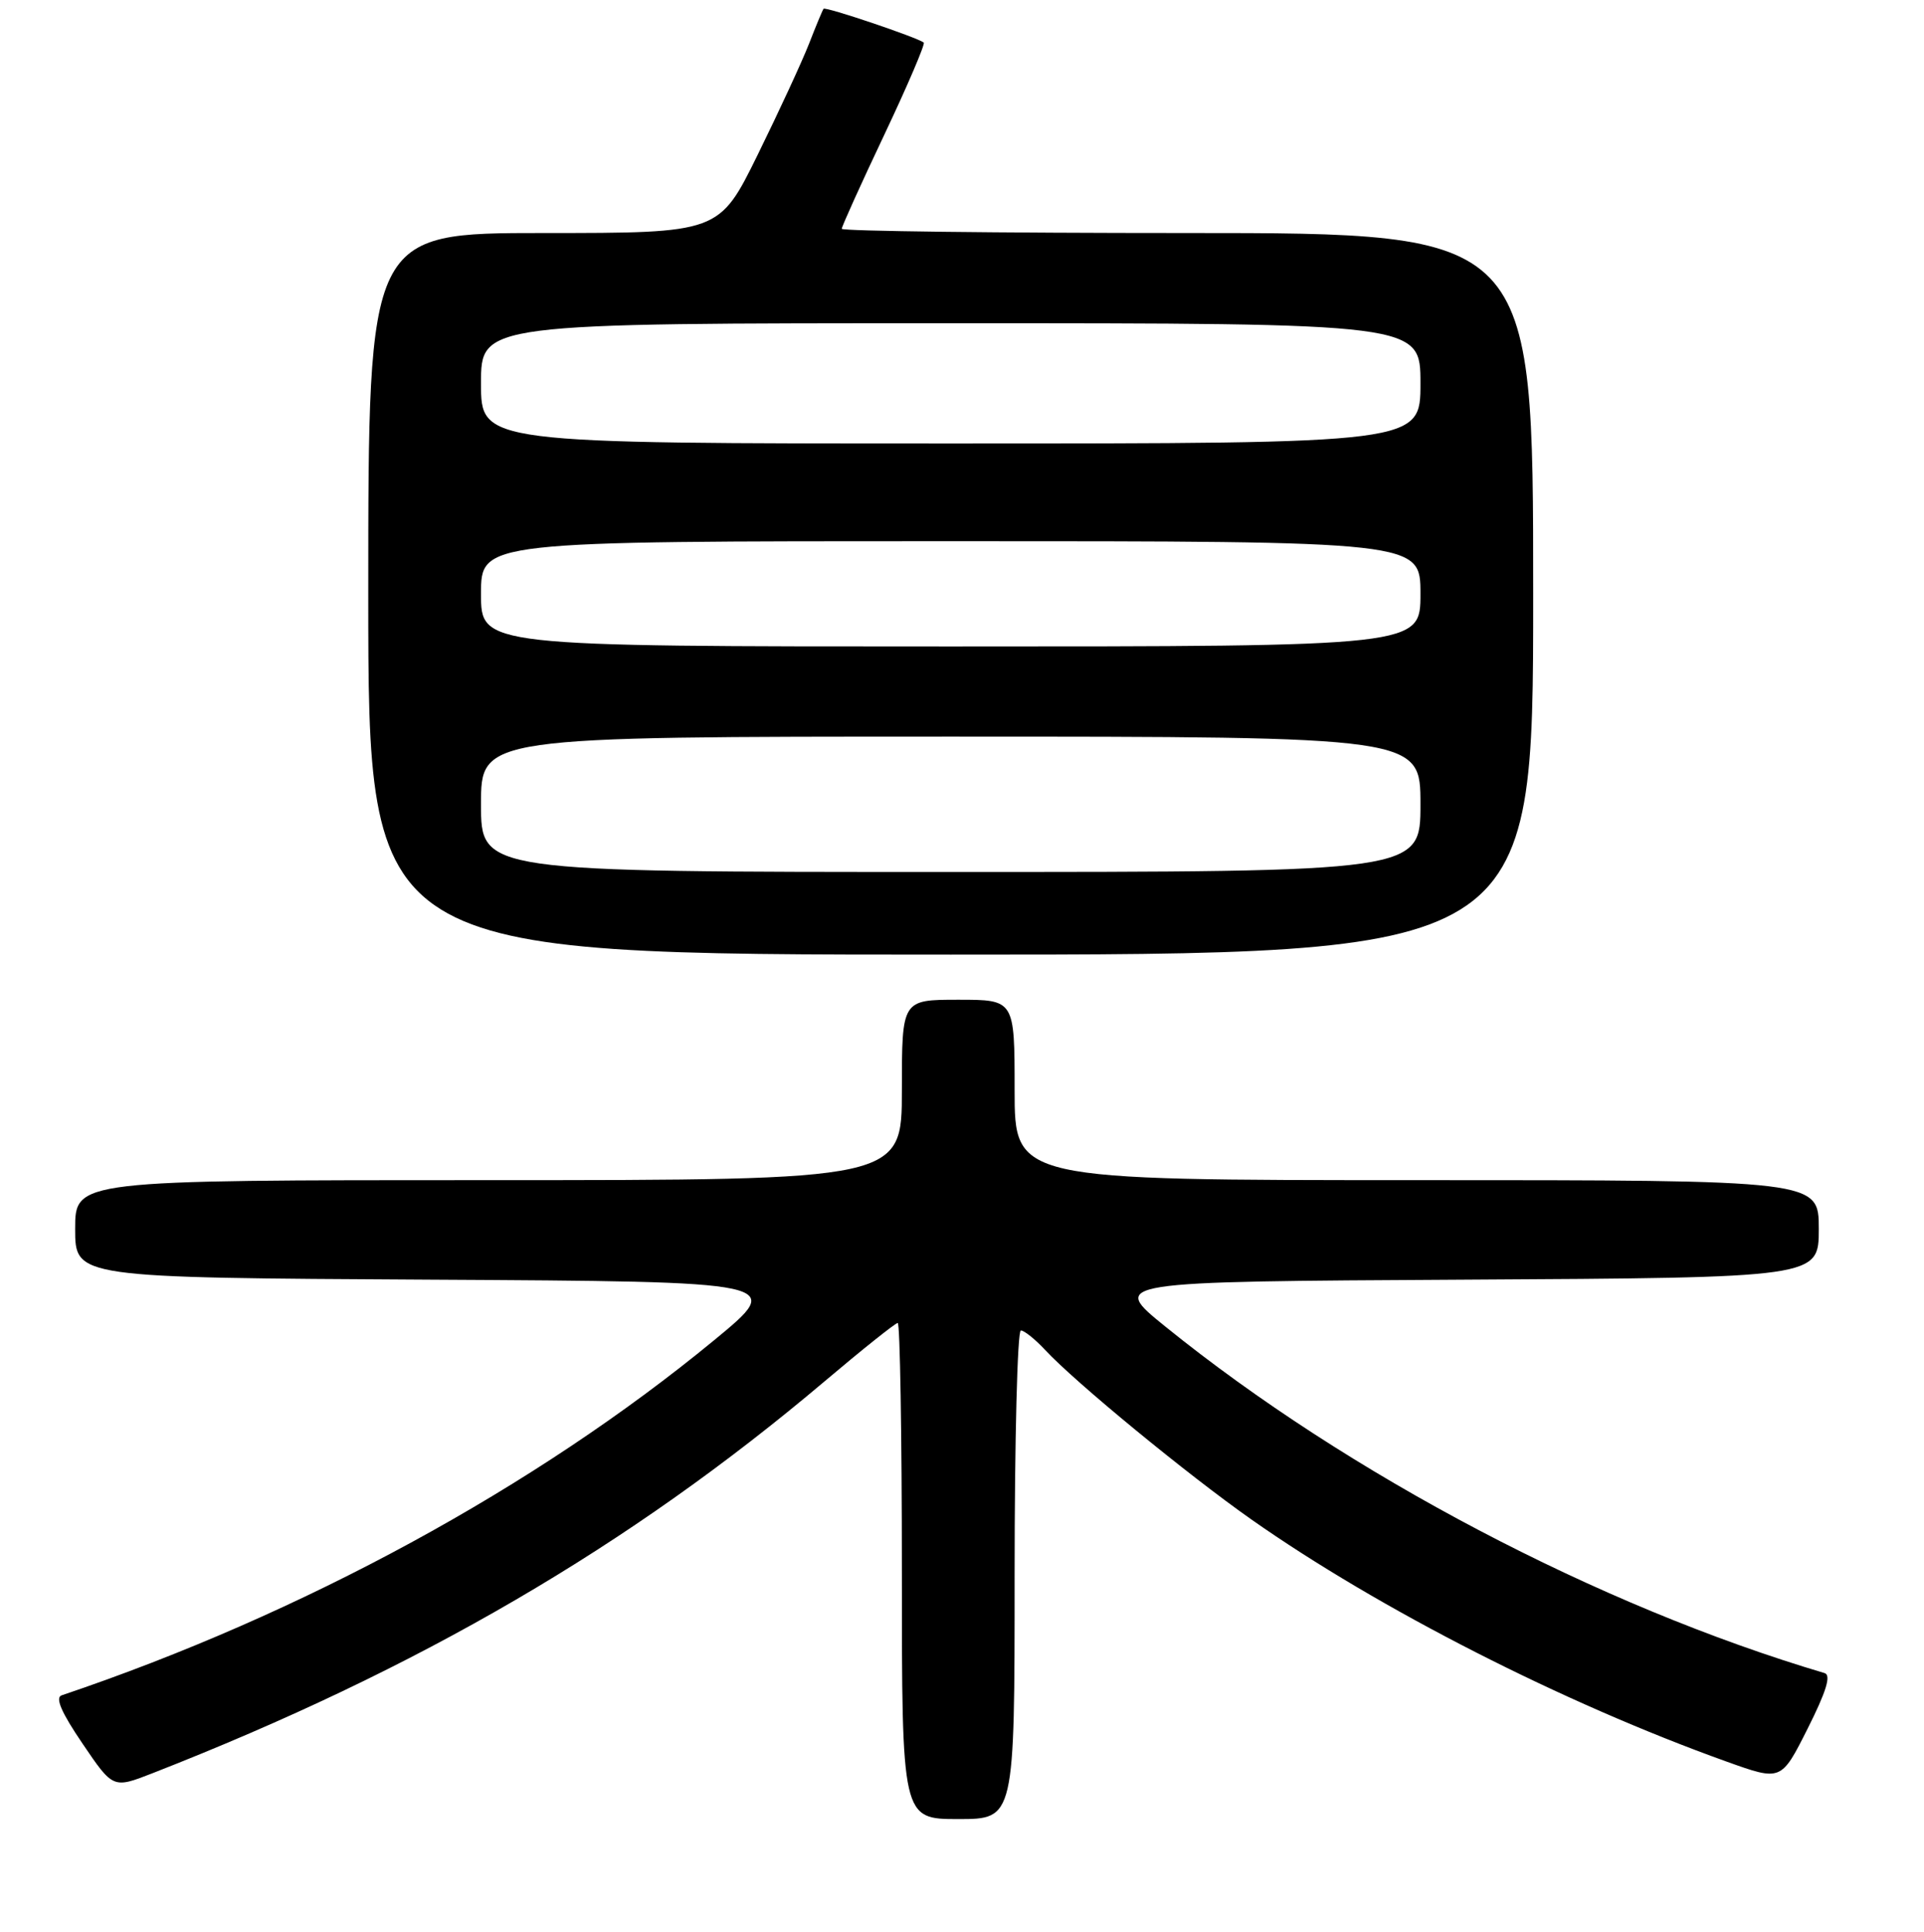 <?xml version="1.0" encoding="UTF-8" standalone="no"?>
<!DOCTYPE svg PUBLIC "-//W3C//DTD SVG 1.1//EN" "http://www.w3.org/Graphics/SVG/1.1/DTD/svg11.dtd" >
<svg xmlns="http://www.w3.org/2000/svg" xmlns:xlink="http://www.w3.org/1999/xlink" version="1.1" viewBox="0 0 256 257">
 <g >
 <path fill="currentColor"
d=" M 135.00 209.50 C 135.00 191.62 135.37 177.00 135.83 177.00 C 136.28 177.00 137.74 178.17 139.08 179.61 C 143.07 183.90 157.95 196.13 166.50 202.14 C 183.47 214.06 207.99 226.56 229.75 234.36 C 237.00 236.96 237.00 236.96 240.52 229.96 C 243.01 225.01 243.67 222.84 242.77 222.58 C 212.68 213.65 179.40 196.16 155.08 176.50 C 147.66 170.50 147.66 170.50 194.83 170.24 C 242.00 169.98 242.00 169.98 242.00 163.49 C 242.00 157.00 242.00 157.00 188.50 157.00 C 135.00 157.00 135.00 157.00 135.00 145.00 C 135.00 133.00 135.00 133.00 127.50 133.00 C 120.00 133.00 120.00 133.00 120.00 145.00 C 120.00 157.00 120.00 157.00 65.00 157.00 C 10.00 157.00 10.00 157.00 10.00 163.49 C 10.00 169.98 10.00 169.98 57.24 170.24 C 104.49 170.50 104.49 170.50 94.99 178.32 C 71.24 197.87 40.22 214.75 8.20 225.54 C 7.31 225.84 8.17 227.83 10.98 231.96 C 15.04 237.95 15.04 237.95 20.27 235.91 C 55.74 222.04 83.78 205.69 109.70 183.78 C 114.76 179.50 119.15 176.00 119.45 176.00 C 119.75 176.00 120.00 190.85 120.00 209.00 C 120.00 242.00 120.00 242.00 127.50 242.00 C 135.00 242.00 135.00 242.00 135.00 209.50 Z  M 204.00 79.00 C 204.00 31.00 204.00 31.00 158.00 31.00 C 132.70 31.00 112.00 30.75 112.00 30.44 C 112.00 30.14 114.54 24.51 117.66 17.93 C 120.77 11.36 123.13 5.84 122.91 5.66 C 122.01 4.97 109.82 0.85 109.58 1.17 C 109.44 1.35 108.57 3.44 107.65 5.81 C 106.72 8.19 103.65 14.82 100.83 20.56 C 95.69 31.00 95.69 31.00 72.35 31.00 C 49.00 31.00 49.00 31.00 49.00 79.00 C 49.00 127.00 49.00 127.00 126.50 127.00 C 204.00 127.00 204.00 127.00 204.00 79.00 Z  M 64.00 107.00 C 64.00 98.00 64.00 98.00 126.50 98.00 C 189.00 98.00 189.00 98.00 189.00 107.00 C 189.00 116.00 189.00 116.00 126.50 116.00 C 64.00 116.00 64.00 116.00 64.00 107.00 Z  M 64.00 79.00 C 64.00 72.00 64.00 72.00 126.50 72.00 C 189.00 72.00 189.00 72.00 189.00 79.00 C 189.00 86.00 189.00 86.00 126.50 86.00 C 64.00 86.00 64.00 86.00 64.00 79.00 Z  M 64.00 51.00 C 64.00 43.00 64.00 43.00 126.50 43.00 C 189.00 43.00 189.00 43.00 189.00 51.00 C 189.00 59.00 189.00 59.00 126.50 59.00 C 64.00 59.00 64.00 59.00 64.00 51.00 Z "/>
</g>
</svg>